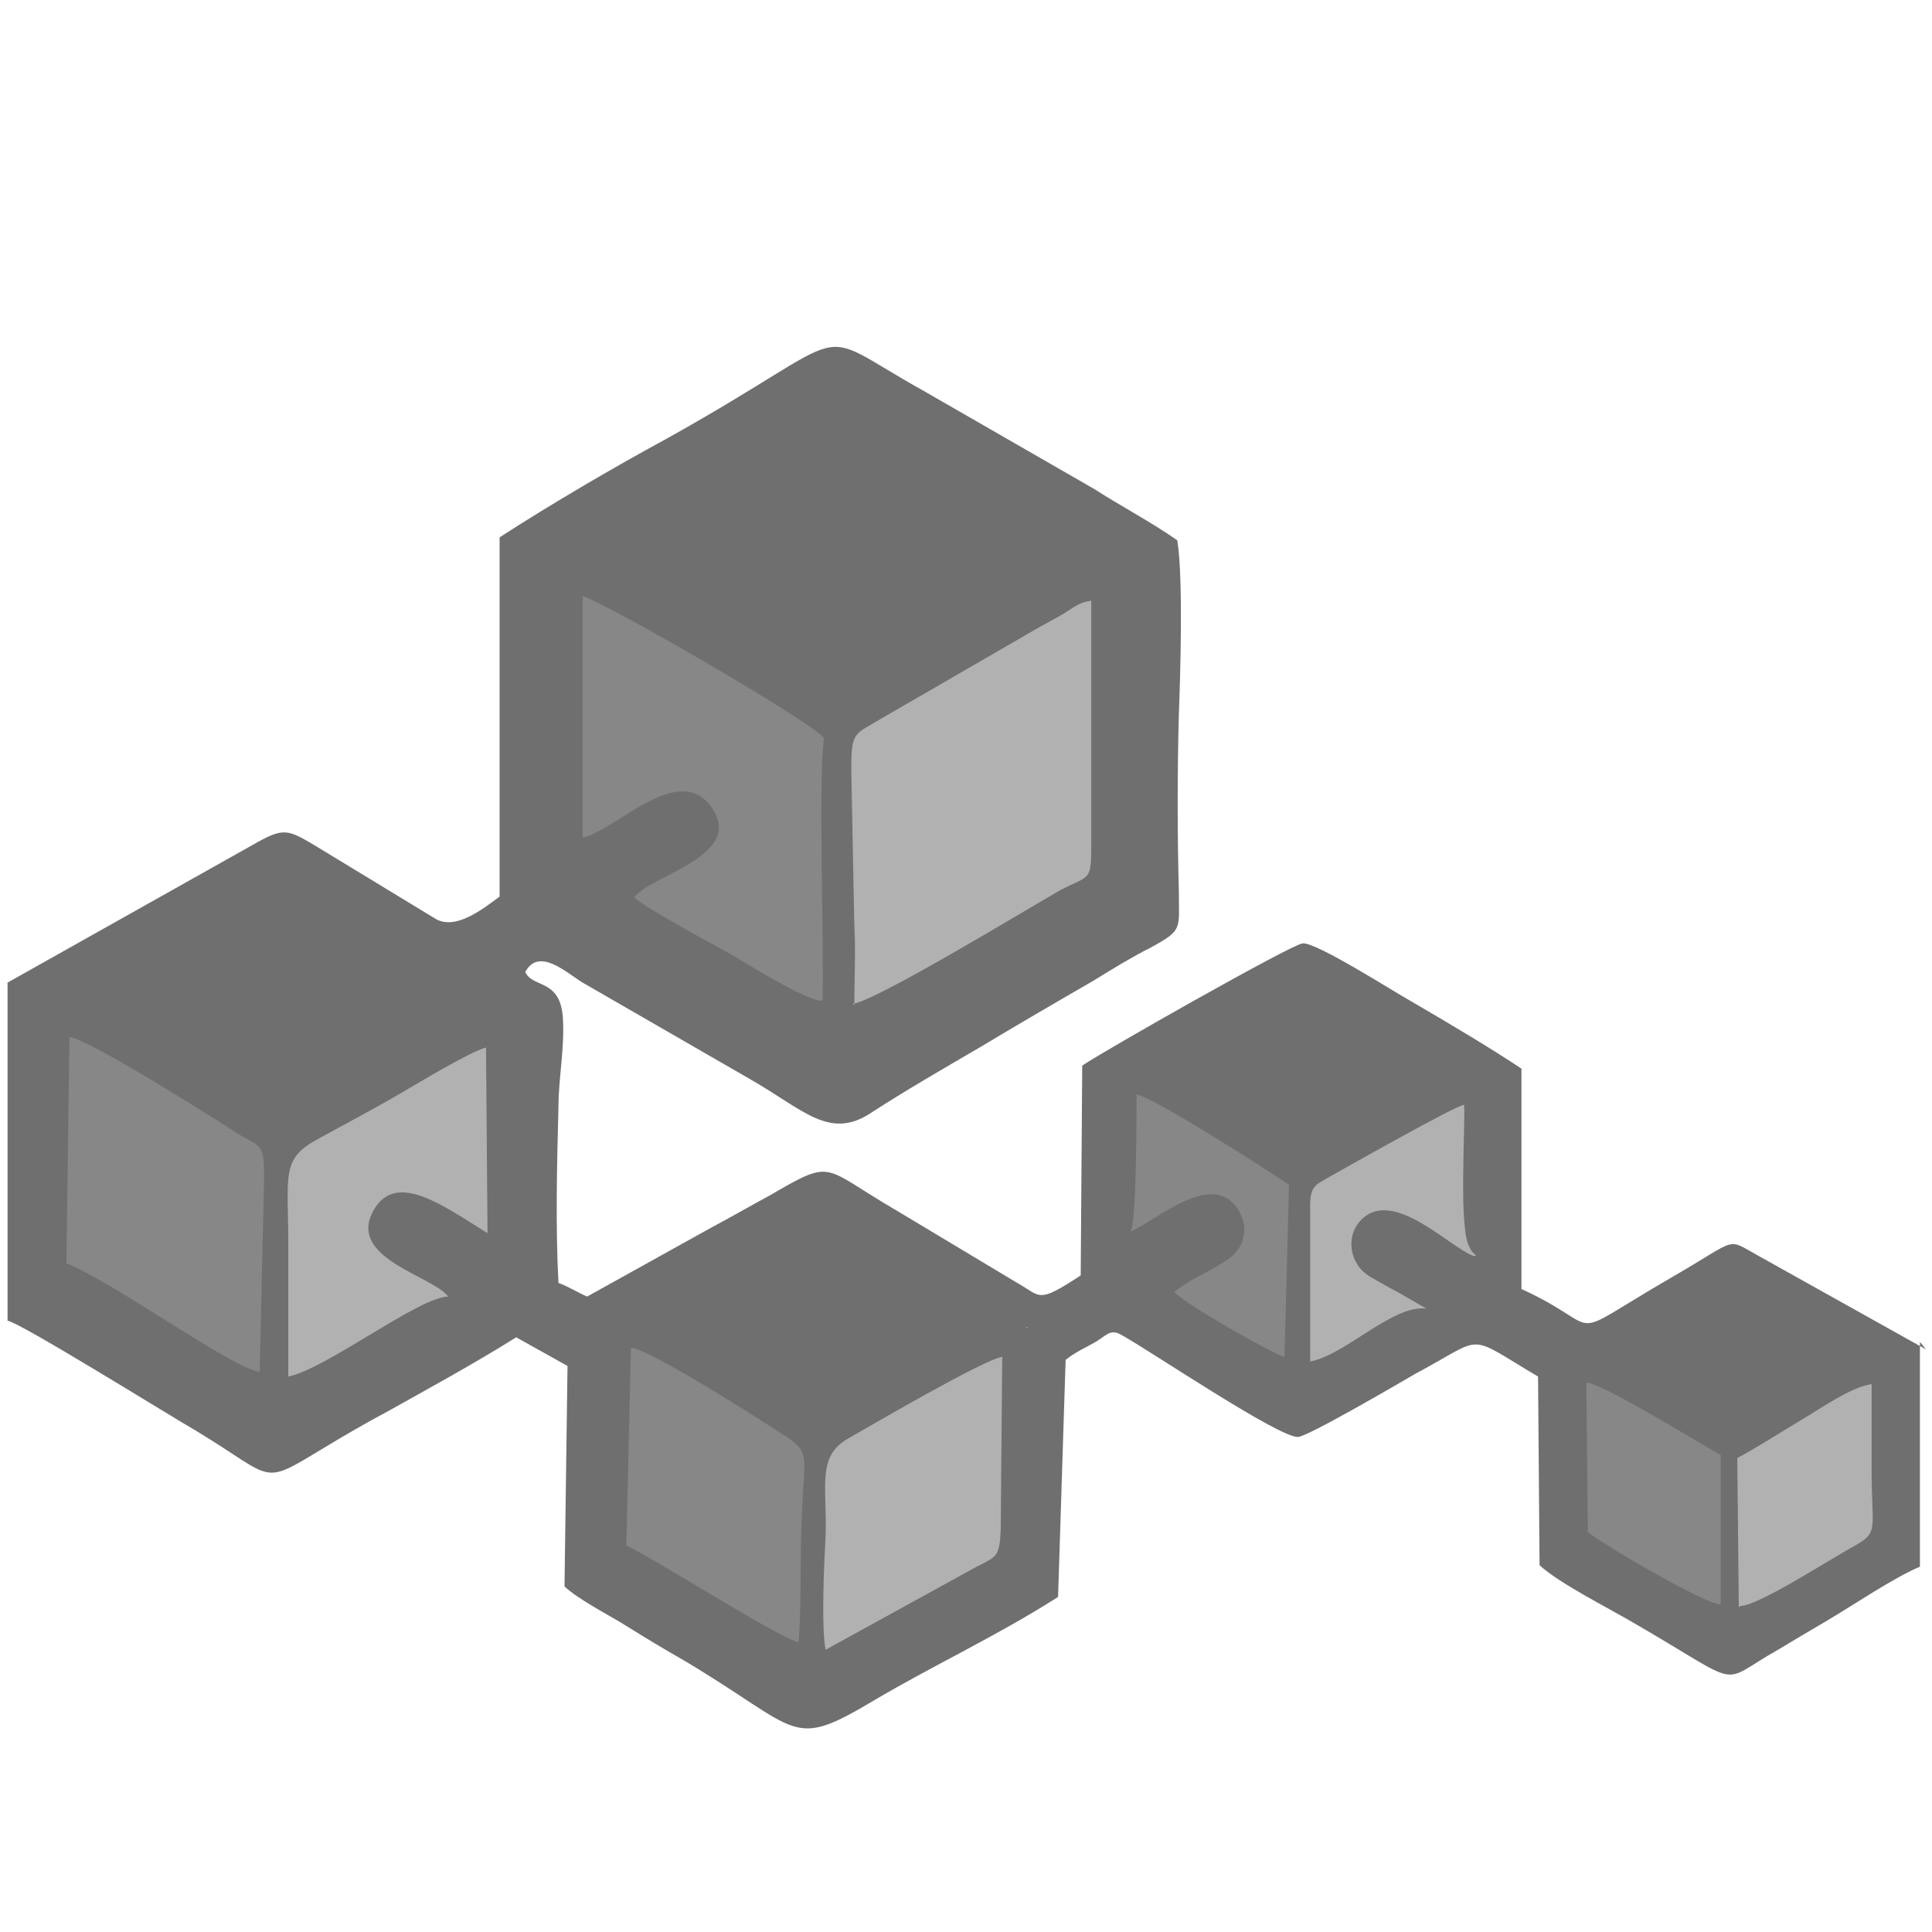 <svg xmlns="http://www.w3.org/2000/svg" width="512" height="512" viewBox="0 0 128 128"><defs><style type="text/css">  
    .fil0 {fill:#6F6F6F}
    .fil2 {fill:#878787}
    .fil1 {fill:#B1B1B1}
   </style></defs><path class="fil0" d="M127.2 88.9l0 14.9c-1.7 0.7-4.5 2.6-6.2 3.6-1.2 0.7-2.2 1.3-3.2 1.9-4.1 2.3-2 2.6-9.6-1.8-1.7-1-4.9-2.6-6.2-3.8l-0.1-12.5c-4.9-2.9-3.4-2.7-8.1-0.2-1.2 0.7-7.2 4.2-7.8 4.2-1.2 0.1-9.8-5.7-11.6-6.7-0.8-0.5-1-0.1-1.8 0.4-0.7 0.4-1.4 0.7-2 1.2l-0.5 15.7c-3.9 2.5-8.2 4.5-12.1 6.8-5.7 3.4-4.8 2.1-12.7-2.6-1.4-0.8-2.4-1.4-4-2.4-0.8-0.5-3.1-1.7-3.9-2.5l0.2-14.6-3.4-1.9c-2.7 1.7-6 3.5-8.5 4.9-1.5 0.8-2.7 1.5-4.2 2.4-4.3 2.6-3.2 2.1-8.5-1.1-1.9-1.1-11.7-7.2-12.5-7.3l0-22.4 16.2-9.1c2.1-1.2 2.3-1.1 4.3 0.1l7.9 4.8c1.3 0.7 3-0.6 4.2-1.5l0-23.8c3.4-2.2 7.5-4.6 11-6.5 13.3-7.4 9.2-7.6 17.1-3.2l11.3 6.5c1.7 1.1 3.8 2.2 5.5 3.4 0.4 2.5 0.2 8.9 0.1 11.6-0.1 3.8-0.1 7.8 0 11.6 0 2.6 0.3 2.6-1.9 3.8-1.2 0.6-2.5 1.4-3.8 2.2-2.6 1.5-5 2.9-7.5 4.4-2.4 1.4-5 2.9-7.3 4.4-2.7 1.7-4.4-0.3-7.9-2.3l-11.1-6.4c-1-0.6-2.9-2.4-3.8-0.7 0.5 1.1 2.4 0.4 2.5 3.2 0.1 1.9-0.3 3.9-0.3 5.7-0.1 3.8-0.2 8 0 11.7 0.6 0.2 1.4 0.7 1.9 0.9l8.1-4.5c1.5-0.8 2.7-1.5 4-2.2 4.3-2.5 3.4-1.9 8.4 1l8 4.8c1.6 0.9 1.3 1.4 4.2-0.5l0.1-13.9c1.3-0.9 13.8-8 14.6-8.1 0.9-0.1 6.2 3.3 7.3 3.9 2.4 1.4 5.1 3 7.2 4.4l0 14.6c5.9 2.7 2.4 3.6 10-0.8 4.5-2.6 3.5-2.6 5.7-1.4l11.1 6.2zm-85.3-29.1c0.4 0.5 5.1 3 6.2 3.6 0.9 0.6 5.3 3.4 6.3 3.2 0.1-3.6-0.3-15.1 0.1-17.4-1.1-1.2-14.7-9.1-16-9.4l0 16c-0.4 0.5-1.5 1.2-2.1 1.2l0-19.9c0.8-0.7 18.8-10.9 19-10.9 0.8-0.2 8.2 4.4 9.6 5.2 3 1.8 6.5 3.7 9.6 5.5l0.1 22.3c-0.7 0.7-7.1 4.2-8.6 5-11.3 6.4-9.1 6.7-13.3 4.4l-8.6-5c-1.1-0.6-3.5-1.9-4.4-2.6 0.5-0.4 1.4-1.2 2.4-1.3zm26.1 28.1l-0.3 16.1c-0.6 0.5-13.3 7.7-14 7.7-0.7-0.1-12.3-7.3-13.7-8.1 0.1-4.8 0.2-9.6 0.2-14.6 0-1.6 0.2-1.6 1.4-2.2l7.4-4c1.1-0.6 4.2-2.5 4.8-2.7 1.2-0.4 4.1 1.8 5 2.3 3.3 2 6 3.7 9.3 5.6zm-35.8-6.2l-0.1-12.3c-1.1 0.2-4.4 2.3-5.6 3-1.7 1-3.8 2.1-5.6 3.1-2.3 1.3-1.8 2.4-1.8 6.9 0 2.9 0 5.9 0 8.8 2.5-0.4 8.7-5.3 10.6-5.3 0.5 0.2 1.2 0.4 1.5 1l-7.1 4c-1.1 0.6-2.3 1.3-3.6 2.1-1.5 0.9-2 1.7-3.7 0.5l-14.2-8.6c0-5.6 0-11.3 0.1-16.9 0-1.8 1.7-2.2 4.5-3.8l10.8-6c1.2-0.5 3.8 1.5 5.5 2.6 3.7 2.3 6.9 4.2 10.7 6.4 0.3 2-0.3 11.7-0.2 15.3-0.9 0.1-1-0.2-1.7-0.6zm92.9 8.3l0 12.6c-0.7 0.4-9.9 5.9-10.5 5.9-1 0-8.9-5.2-10.7-5.9l0-12.6c1.1-0.7 10.1-5.9 10.6-5.9 0.7 0 10.1 5.5 10.7 5.9zm-27.6-6.8l-0.3-0.3c0 0-0.1-0.1-0.1-0.1-0.7-1-0.3-8-0.4-9.5-0.5 0.1-7.9 4.2-8.8 4.7-1 0.6-1.3 0.6-1.4 2l0 10.3c2.4-0.4 5.5-3.8 7.7-3.5 0.4 0.2 0.4 0.2 0.7 0.6-0.5 0.5-8.7 5.3-9.5 5.2-0.2 0-9.1-5.4-9.3-5.6 0.5-0.7 0.6-0.6 1.5-0.9 0.7 0.8 6.7 4.2 7.3 4.3l0.3-11.4c-1.3-0.9-8.8-5.7-10.1-6 0 1.3 0 8.5-0.4 9.1-0.5 0.3-0.6 0.5-1.2 0.4l0.2-11 12.3-7c0.8-0.1 2.5 1.1 3.1 1.5l9.3 5.6-0.2 11.5c-0.3 0.1-0.2 0.2-0.6 0.2z"/><path class="fil1" d="M32.3 81.7c-2.9-1.8-6-4.1-7.5-1.6-1.8 3 3 4.2 4.6 5.5l0.3 0.3c-1.9 0-8.1 4.8-10.6 5.3 0-2.9 0-5.9 0-8.8 0-4.5-0.5-5.6 1.9-6.9 1.8-1 3.9-2.1 5.6-3.1 1.2-0.7 4.5-2.7 5.6-3l0.1 12.4zm82.9 24.8l-0.1-9.9c1.3-0.7 2.7-1.6 4.2-2.5 1.2-0.7 3.3-2.2 4.7-2.4 0 1.9 0 3.9 0 5.8 0 3.8 0.5 4-1.1 4.9-1.5 0.8-6.4 4-7.6 4zm-60.5 2.8c-0.3-1.5-0.1-5.8 0-7.6 0.1-3.3-0.6-5.2 1.5-6.4 1.4-0.8 9.1-5.3 10.2-5.4l-0.1 11.5c-0.1 1.7-0.2 1.7-1.6 2.4l-10 5.5zm1.9-42.7c0-1.7 0.1-3.6 0-5.3l-0.2-10.3c0-2.6 0.2-2.3 2-3.4l10.2-5.9c0.7-0.4 1.1-0.6 1.8-1 0.8-0.5 1.1-0.8 1.9-0.9l0 15.8c0 2.9 0 2.3-2.1 3.4-2.1 1.2-12.3 7.4-13.7 7.5zm41 16.6c-1.6-0.6-5.3-4.5-7.4-2.4-1.1 1.1-0.8 3 0.6 3.8 0.7 0.4 1.2 0.7 1.8 1l1.9 1.1c-2.2-0.3-5.4 3.1-7.7 3.5l0-10.3c0-1.4 0.4-1.4 1.4-2 0.9-0.5 8.3-4.7 8.8-4.7 0.1 1.5-0.4 8.4 0.4 9.5 0 0.1 0.1 0.1 0.1 0.2l0.3 0.3z"/><path class="fil2" d="M114 96.3l0 10c-1 0-7.7-3.9-8.8-4.8l-0.1-9.9c1 0 7.8 4.2 8.9 4.8zm-96.8-5.4c-1.9-0.3-9.9-6.1-12.8-7.2l0.2-15c1.4 0.2 9.6 5.4 11.3 6.5 1.4 0.8 1.6 0.6 1.6 2.8l-0.3 13zm24.8-31.4c0.9-1.5 7.7-2.8 5-6.2-2.2-2.7-6.2 1.7-8.4 2.2l0-16c1.3 0.3 15 8.2 16 9.4-0.4 2.3 0 13.8-0.1 17.4-1 0.1-5.4-2.7-6.3-3.2-1.1-0.6-5.7-3.1-6.1-3.6zm35.8 26.1c1.1-0.9 1.9-1.1 3.3-2 1.4-0.8 1.7-2.3 0.9-3.5-1.7-2.6-5.3 0.7-7.1 1.5 0.4-0.6 0.4-7.7 0.4-9.1 1.3 0.3 8.8 5.1 10.1 6l-0.3 11.4c-0.6-0.1-6.6-3.5-7.3-4.3zm-24.9 23.2c-1-0.1-9.8-5.7-11.4-6.4l0.3-13.1c1.1 0 8.5 4.7 10 5.7 2.1 1.3 1.4 1.4 1.3 6.2-0.1 2.3 0 5.4-0.2 7.7z"/></svg>
